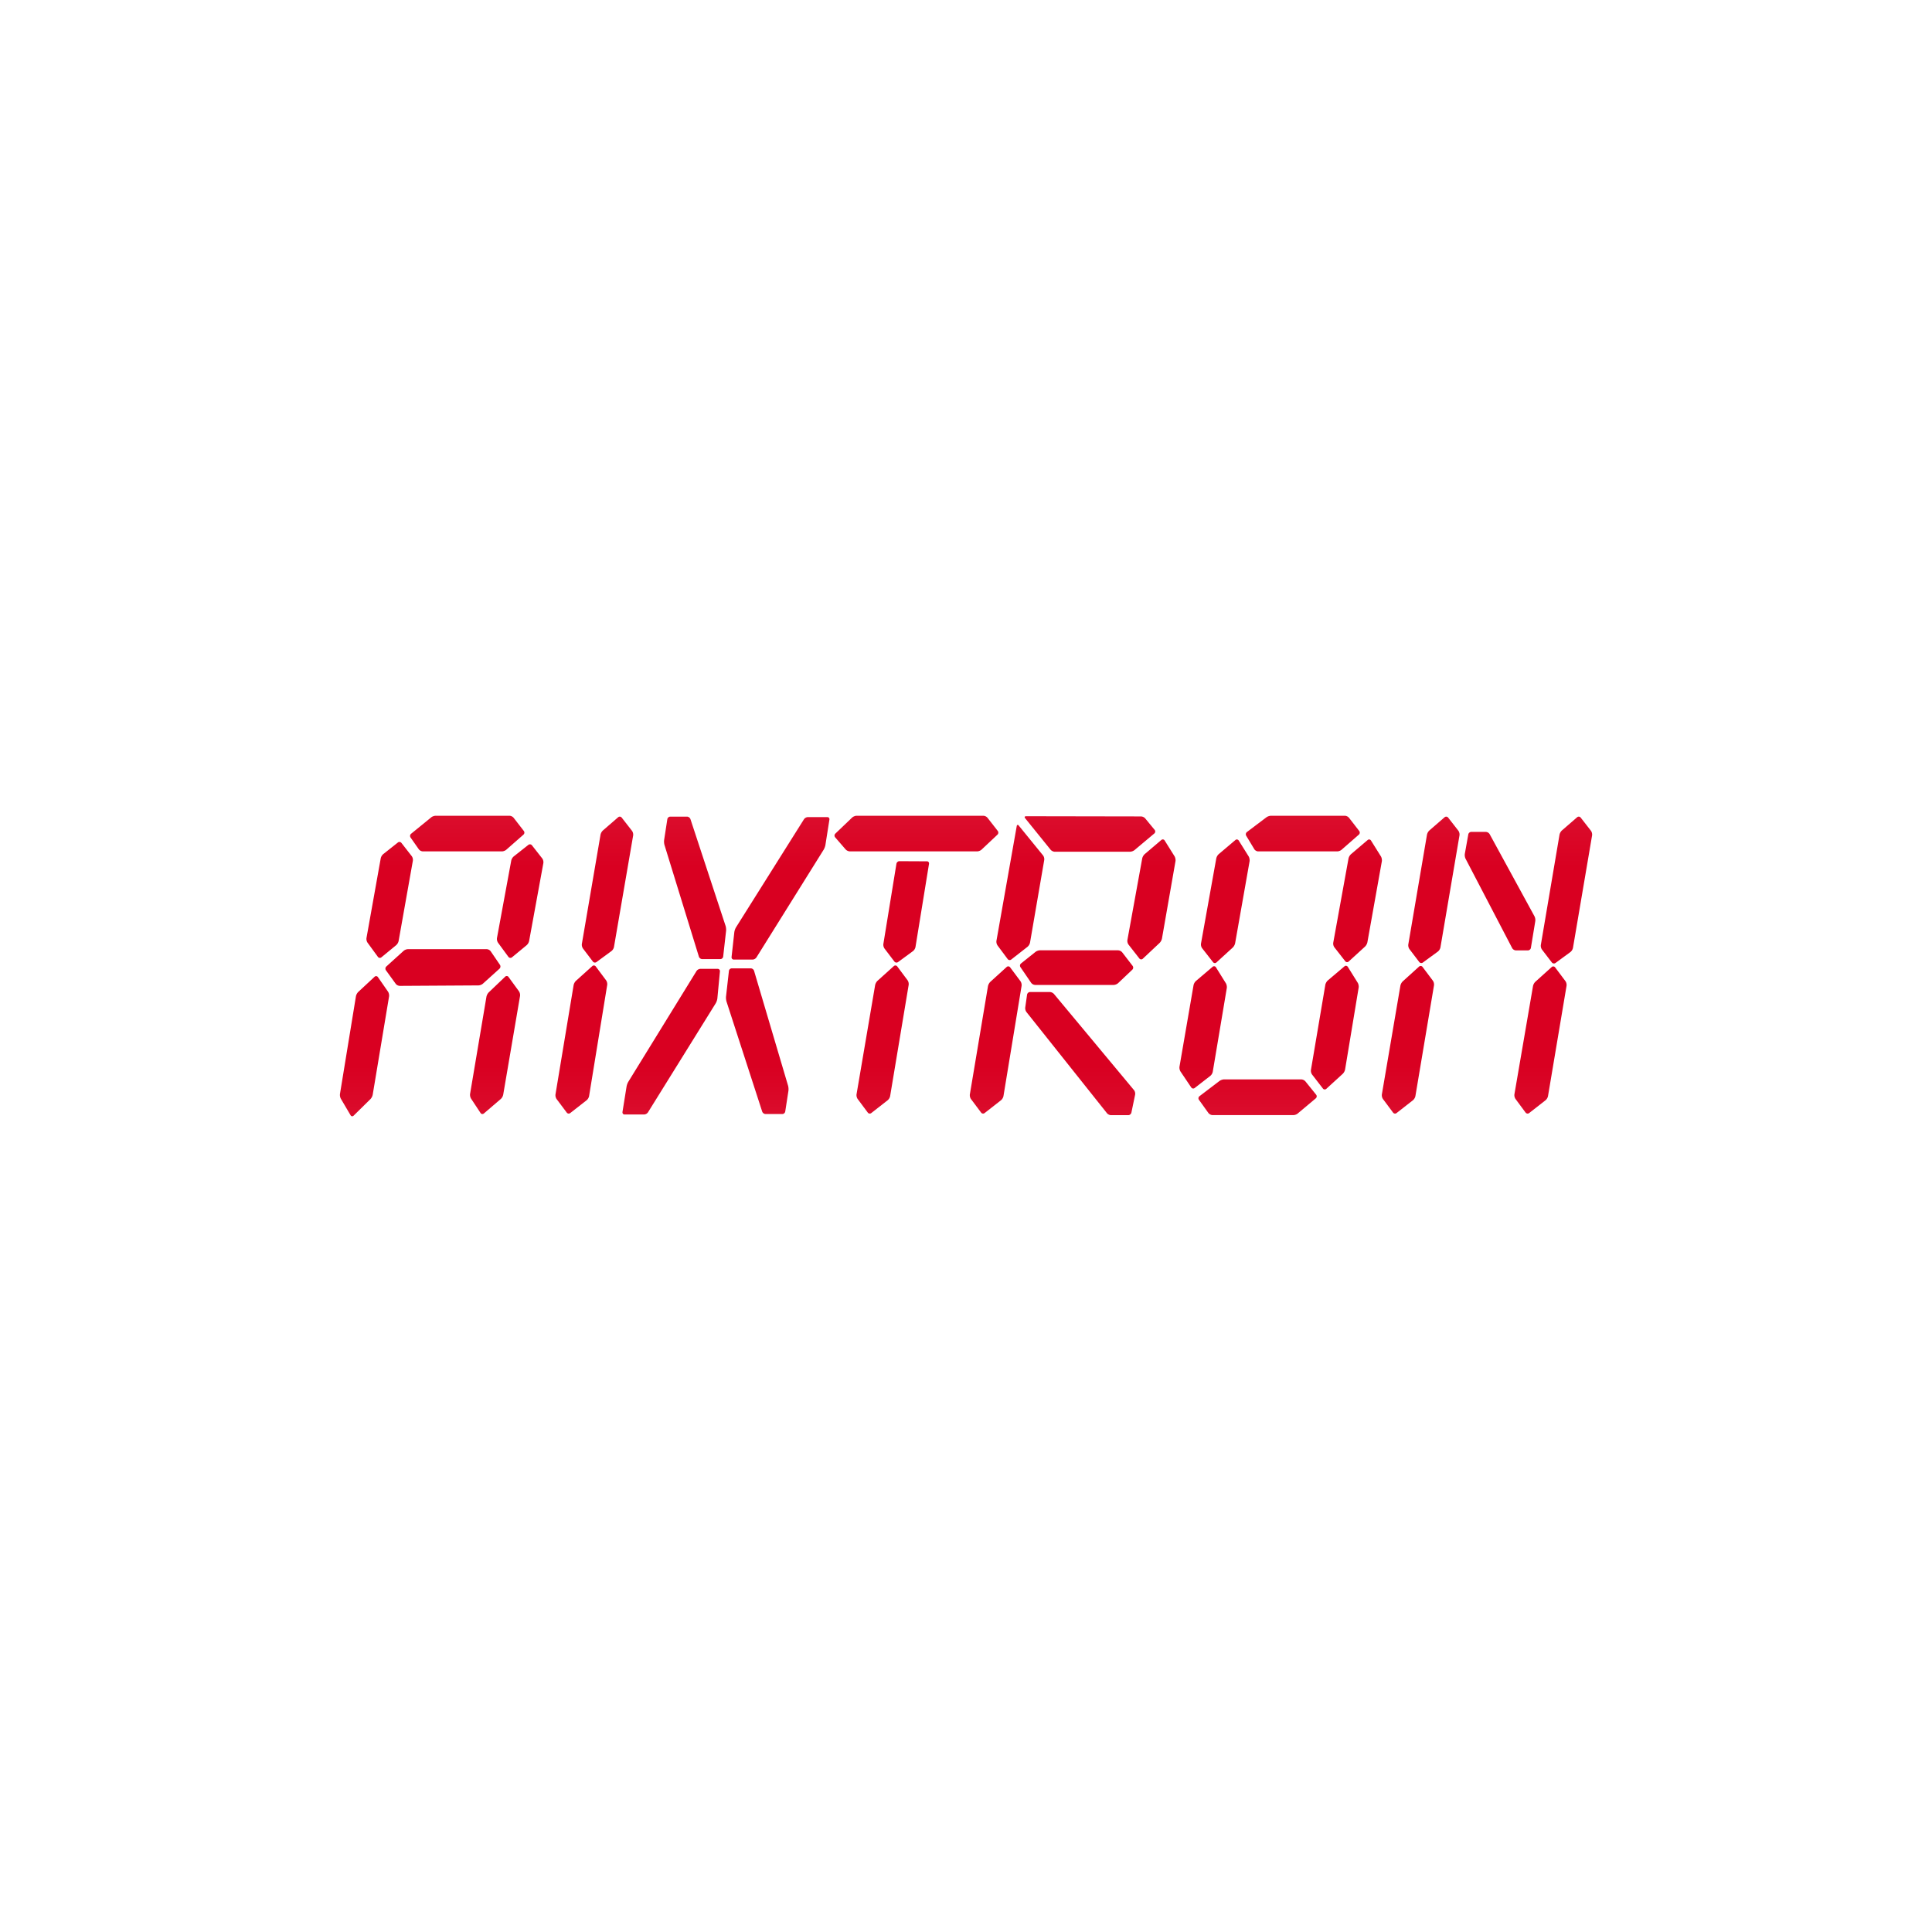 <svg width="40" height="40" fill="none" xmlns="http://www.w3.org/2000/svg"><mask id="a" mask-type="alpha" maskUnits="userSpaceOnUse" x="10" y="17" width="20" height="6"><path fill="#fff" d="M10 17.037h20v5.926H10z"/></mask><g mask="url(#a)" transform="matrix(1.4 0 0 1.4 -8 -8)" fill-rule="evenodd" clip-rule="evenodd" fill="#d90021"><path d="M15.078 18.068A.099.099 0 0 0 15.06 18l-.152-.195a.036.036 0 0 0-.052-.005l-.226.196a.123.123 0 0 0-.035.063l-.276 1.615a.101.101 0 0 0 .017.068l.146.192c.012.017.036.02.053.008l.222-.163a.105.105 0 0 0 .037-.06zM14.231 20.22a.126.126 0 0 0-.034.064l-.268 1.615a.104.104 0 0 0 .016.068l.15.2c.012.017.035.021.052.008l.243-.19a.112.112 0 0 0 .036-.061l.268-1.644a.103.103 0 0 0-.017-.069l-.153-.205a.034.034 0 0 0-.05-.005zM20.318 17.808a.087.087 0 0 0-.06-.03h-1.876c-.02 0-.05.012-.065.026l-.25.239a.04.04 0 0 0-.002.054l.156.18a.094.094 0 0 0 .061.028h1.883a.11.11 0 0 0 .064-.025l.236-.222a.042.042 0 0 0 .005-.055zM19.014 18.45c-.02 0-.04.018-.043.039l-.193 1.185a.102.102 0 0 0 .017.068l.146.192c.013.017.037.02.054.008l.222-.163a.106.106 0 0 0 .036-.06l.2-1.23c.003-.02-.01-.037-.03-.037zM18.69 20.22a.13.13 0 0 0-.034.064l-.275 1.615a.104.104 0 0 0 .017.068l.149.2c.012.017.035.021.052.008l.243-.19a.112.112 0 0 0 .036-.061l.274-1.644a.102.102 0 0 0-.016-.069l-.153-.205a.034.034 0 0 0-.05-.005zM13.31 17.808a.087.087 0 0 0-.06-.03h-1.093c-.02 0-.05.01-.066.024l-.298.243a.042.042 0 0 0-.007.055l.122.174a.081.081 0 0 0 .059.031h1.17c.02 0 .05-.011.065-.025l.254-.223a.04.04 0 0 0 .005-.054zM11.82 18.443a.097.097 0 0 0-.017-.068l-.152-.195a.037.037 0 0 0-.053-.006l-.217.172a.116.116 0 0 0-.036.06l-.211 1.18a.103.103 0 0 0 .015.068l.154.211c.012.017.035.02.051.007l.219-.18a.118.118 0 0 0 .036-.061zM11.012 20.384a.13.13 0 0 0-.034.064l-.236 1.444a.123.123 0 0 0 .013.071l.143.243c.01.019.031.022.046.007l.249-.245a.139.139 0 0 0 .033-.064l.242-1.454a.111.111 0 0 0-.015-.07l-.15-.216a.032.032 0 0 0-.048-.006ZM13.75 18.477a.099.099 0 0 0-.017-.068l-.152-.194a.038.038 0 0 0-.052-.007l-.218.172a.116.116 0 0 0-.036.06l-.211 1.145a.103.103 0 0 0 .015.07l.154.21c.013.017.036.02.052.007l.218-.18a.12.12 0 0 0 .036-.061zM12.942 20.39a.132.132 0 0 0-.034.065l-.242 1.437a.114.114 0 0 0 .015.07l.14.212c.01.017.033.02.049.007l.251-.215a.122.122 0 0 0 .035-.063l.249-1.46a.105.105 0 0 0-.016-.069l-.154-.211a.032.032 0 0 0-.05-.005zM11.627 20.294a.082.082 0 0 1-.06-.03l-.145-.2a.043.043 0 0 1 .006-.057l.255-.231a.11.11 0 0 1 .065-.025h1.164a.08.08 0 0 1 .058.03l.138.202a.045.045 0 0 1-.006.056l-.247.223a.113.113 0 0 1-.064.025zM16.323 20.48a.198.198 0 0 1-.024.071l-1.002 1.613a.075.075 0 0 1-.057.032h-.29c-.02 0-.033-.017-.03-.038l.06-.374a.224.224 0 0 1 .025-.07l1.01-1.64a.075.075 0 0 1 .056-.032h.257c.02 0 .035.017.033.038zM16.574 19.498a.204.204 0 0 1 .025-.07l1.004-1.597a.075.075 0 0 1 .057-.033h.29c.02 0 .034.018.03.038l-.059.374a.223.223 0 0 1-.026.07l-.994 1.593a.074.074 0 0 1-.057.032h-.278c-.02 0-.035-.017-.033-.038zM16.459 20.528a.213.213 0 0 1-.008-.075l.043-.38a.043.043 0 0 1 .041-.038h.283c.02 0 .042.016.048.037l.503 1.699c.006.02.008.054.005.075l-.047.305c-.003.021-.022.038-.043.038h-.25a.055.055 0 0 1-.048-.036zM16.444 19.405c.007.02.01.054.008.075l-.043.38a.043.043 0 0 1-.041.038h-.27a.054.054 0 0 1-.048-.036l-.509-1.652a.2.2 0 0 1-.005-.075l.047-.305a.046.046 0 0 1 .042-.039h.25c.02 0 .043.017.05.037zM25.664 17.808a.087.087 0 0 0-.06-.03H24.51a.13.13 0 0 0-.066.022l-.29.219a.043.043 0 0 0-.01.055l.12.199c.01.017.036.032.056.032h1.17c.02 0 .05-.011.065-.025l.255-.223a.04.04 0 0 0 .005-.054zM25.02 21.707a.088.088 0 0 0-.06-.03h-1.145c-.02 0-.05.011-.066.023l-.297.226a.039.039 0 0 0-.007.053l.14.195c.013.017.04.031.06.031h1.196c.02 0 .05-.01.065-.024l.267-.224a.039.039 0 0 0 .005-.054zM23.701 18.41a.122.122 0 0 1 .035-.063l.248-.21c.015-.014.037-.01.049.007l.147.235c.011.018.017.05.014.071l-.214 1.213a.131.131 0 0 1-.034.063l-.243.222a.034.034 0 0 1-.05-.005l-.161-.206a.098.098 0 0 1-.017-.068zM25.657 18.409a.124.124 0 0 1 .036-.062l.247-.21a.032.032 0 0 1 .049.007l.147.235c.011.018.017.05.014.071l-.214 1.199a.131.131 0 0 1-.034.063l-.243.222a.034.034 0 0 1-.05-.004l-.161-.206a.096.096 0 0 1-.017-.068zM23.365 20.284a.119.119 0 0 1 .035-.062l.247-.21a.032.032 0 0 1 .049.007l.147.236c.011.017.017.05.014.07l-.208 1.24a.112.112 0 0 1-.036.06l-.232.18a.035.035 0 0 1-.05-.009l-.159-.236a.114.114 0 0 1-.015-.07ZM25.314 20.277c.004-.02.02-.049.035-.062l.248-.21c.015-.014.037-.01.049.007l.147.236c.011.018.017.05.014.07l-.201 1.213a.127.127 0 0 1-.034.063l-.243.222a.034.034 0 0 1-.051-.004l-.16-.207a.099.099 0 0 1-.017-.067zM20.36 20.234a.13.13 0 0 0-.035.064l-.268 1.601a.104.104 0 0 0 .016.068l.15.2c.012.017.035.021.052.008l.243-.19a.112.112 0 0 0 .036-.061l.268-1.63a.103.103 0 0 0-.017-.07l-.153-.205a.034.034 0 0 0-.05-.005zM20.78 17.923c-.012-.016-.026-.012-.03.009l-.3 1.697a.102.102 0 0 0 .017.068l.149.2c.012.017.036.02.052.008l.243-.19a.115.115 0 0 0 .036-.062l.21-1.221a.096.096 0 0 0-.018-.068zM20.888 17.785c-.02 0-.027.013-.013.03l.376.465c.013.016.04.03.06.03h1.116a.12.12 0 0 0 .065-.024l.293-.246a.038.038 0 0 0 .005-.053l-.14-.17a.09.09 0 0 0-.061-.029ZM22.606 18.409a.126.126 0 0 1 .035-.062l.247-.21a.032.032 0 0 1 .05.007l.147.235c.01.018.017.05.013.071l-.2 1.144a.135.135 0 0 1-.034.064l-.25.235a.034.034 0 0 1-.05-.004l-.161-.206a.097.097 0 0 1-.016-.068ZM22.46 20.054a.043.043 0 0 0 .004-.056l-.154-.2a.086.086 0 0 0-.06-.03h-1.157c-.02 0-.05.011-.066.024l-.214.171a.041.041 0 0 0-.007.055l.157.23a.08.08 0 0 0 .059.032h1.163a.11.11 0 0 0 .064-.026zM21.302 20.415a.09.09 0 0 0-.06-.03h-.296c-.02 0-.04.018-.043.039l-.027.19a.1.1 0 0 0 .018.067l1.19 1.495c.013.017.04.03.06.03h.257c.02 0 .04-.017.045-.038l.055-.265a.09.09 0 0 0-.016-.067zM27.298 18.068a.1.1 0 0 0-.016-.068l-.152-.195a.036.036 0 0 0-.052-.005l-.226.196a.123.123 0 0 0-.035.063l-.276 1.622a.102.102 0 0 0 .016.068l.146.192c.013.017.037.02.053.008l.223-.163a.11.11 0 0 0 .037-.06zM26.458 20.228a.128.128 0 0 0-.034.063l-.274 1.608a.103.103 0 0 0 .016.068l.149.2c.012.017.036.021.052.008l.243-.19a.113.113 0 0 0 .036-.061l.275-1.638a.104.104 0 0 0-.016-.068l-.154-.205a.034.034 0 0 0-.05-.005ZM29.259 18.068a.1.1 0 0 0-.017-.068l-.152-.195a.036.036 0 0 0-.052-.005l-.226.196a.124.124 0 0 0-.035.063l-.276 1.629a.1.1 0 0 0 .016.068l.147.192a.04.04 0 0 0 .053.008l.222-.163a.109.109 0 0 0 .037-.06zM28.419 20.234a.128.128 0 0 0-.034.064l-.275 1.601a.104.104 0 0 0 .017.068l.148.2c.013.017.036.021.053.008l.243-.19a.112.112 0 0 0 .036-.061l.274-1.63a.102.102 0 0 0-.016-.07l-.153-.204a.034.034 0 0 0-.05-.005ZM27.744 18.05a.07.07 0 0 0-.055-.033h-.218c-.02 0-.04.017-.043.038l-.051.285a.132.132 0 0 0 .01.072l.69 1.323c.01.019.034.034.055.034h.179c.02 0 .04-.017.043-.038l.065-.395a.13.13 0 0 0-.012-.071z"/></g></svg>